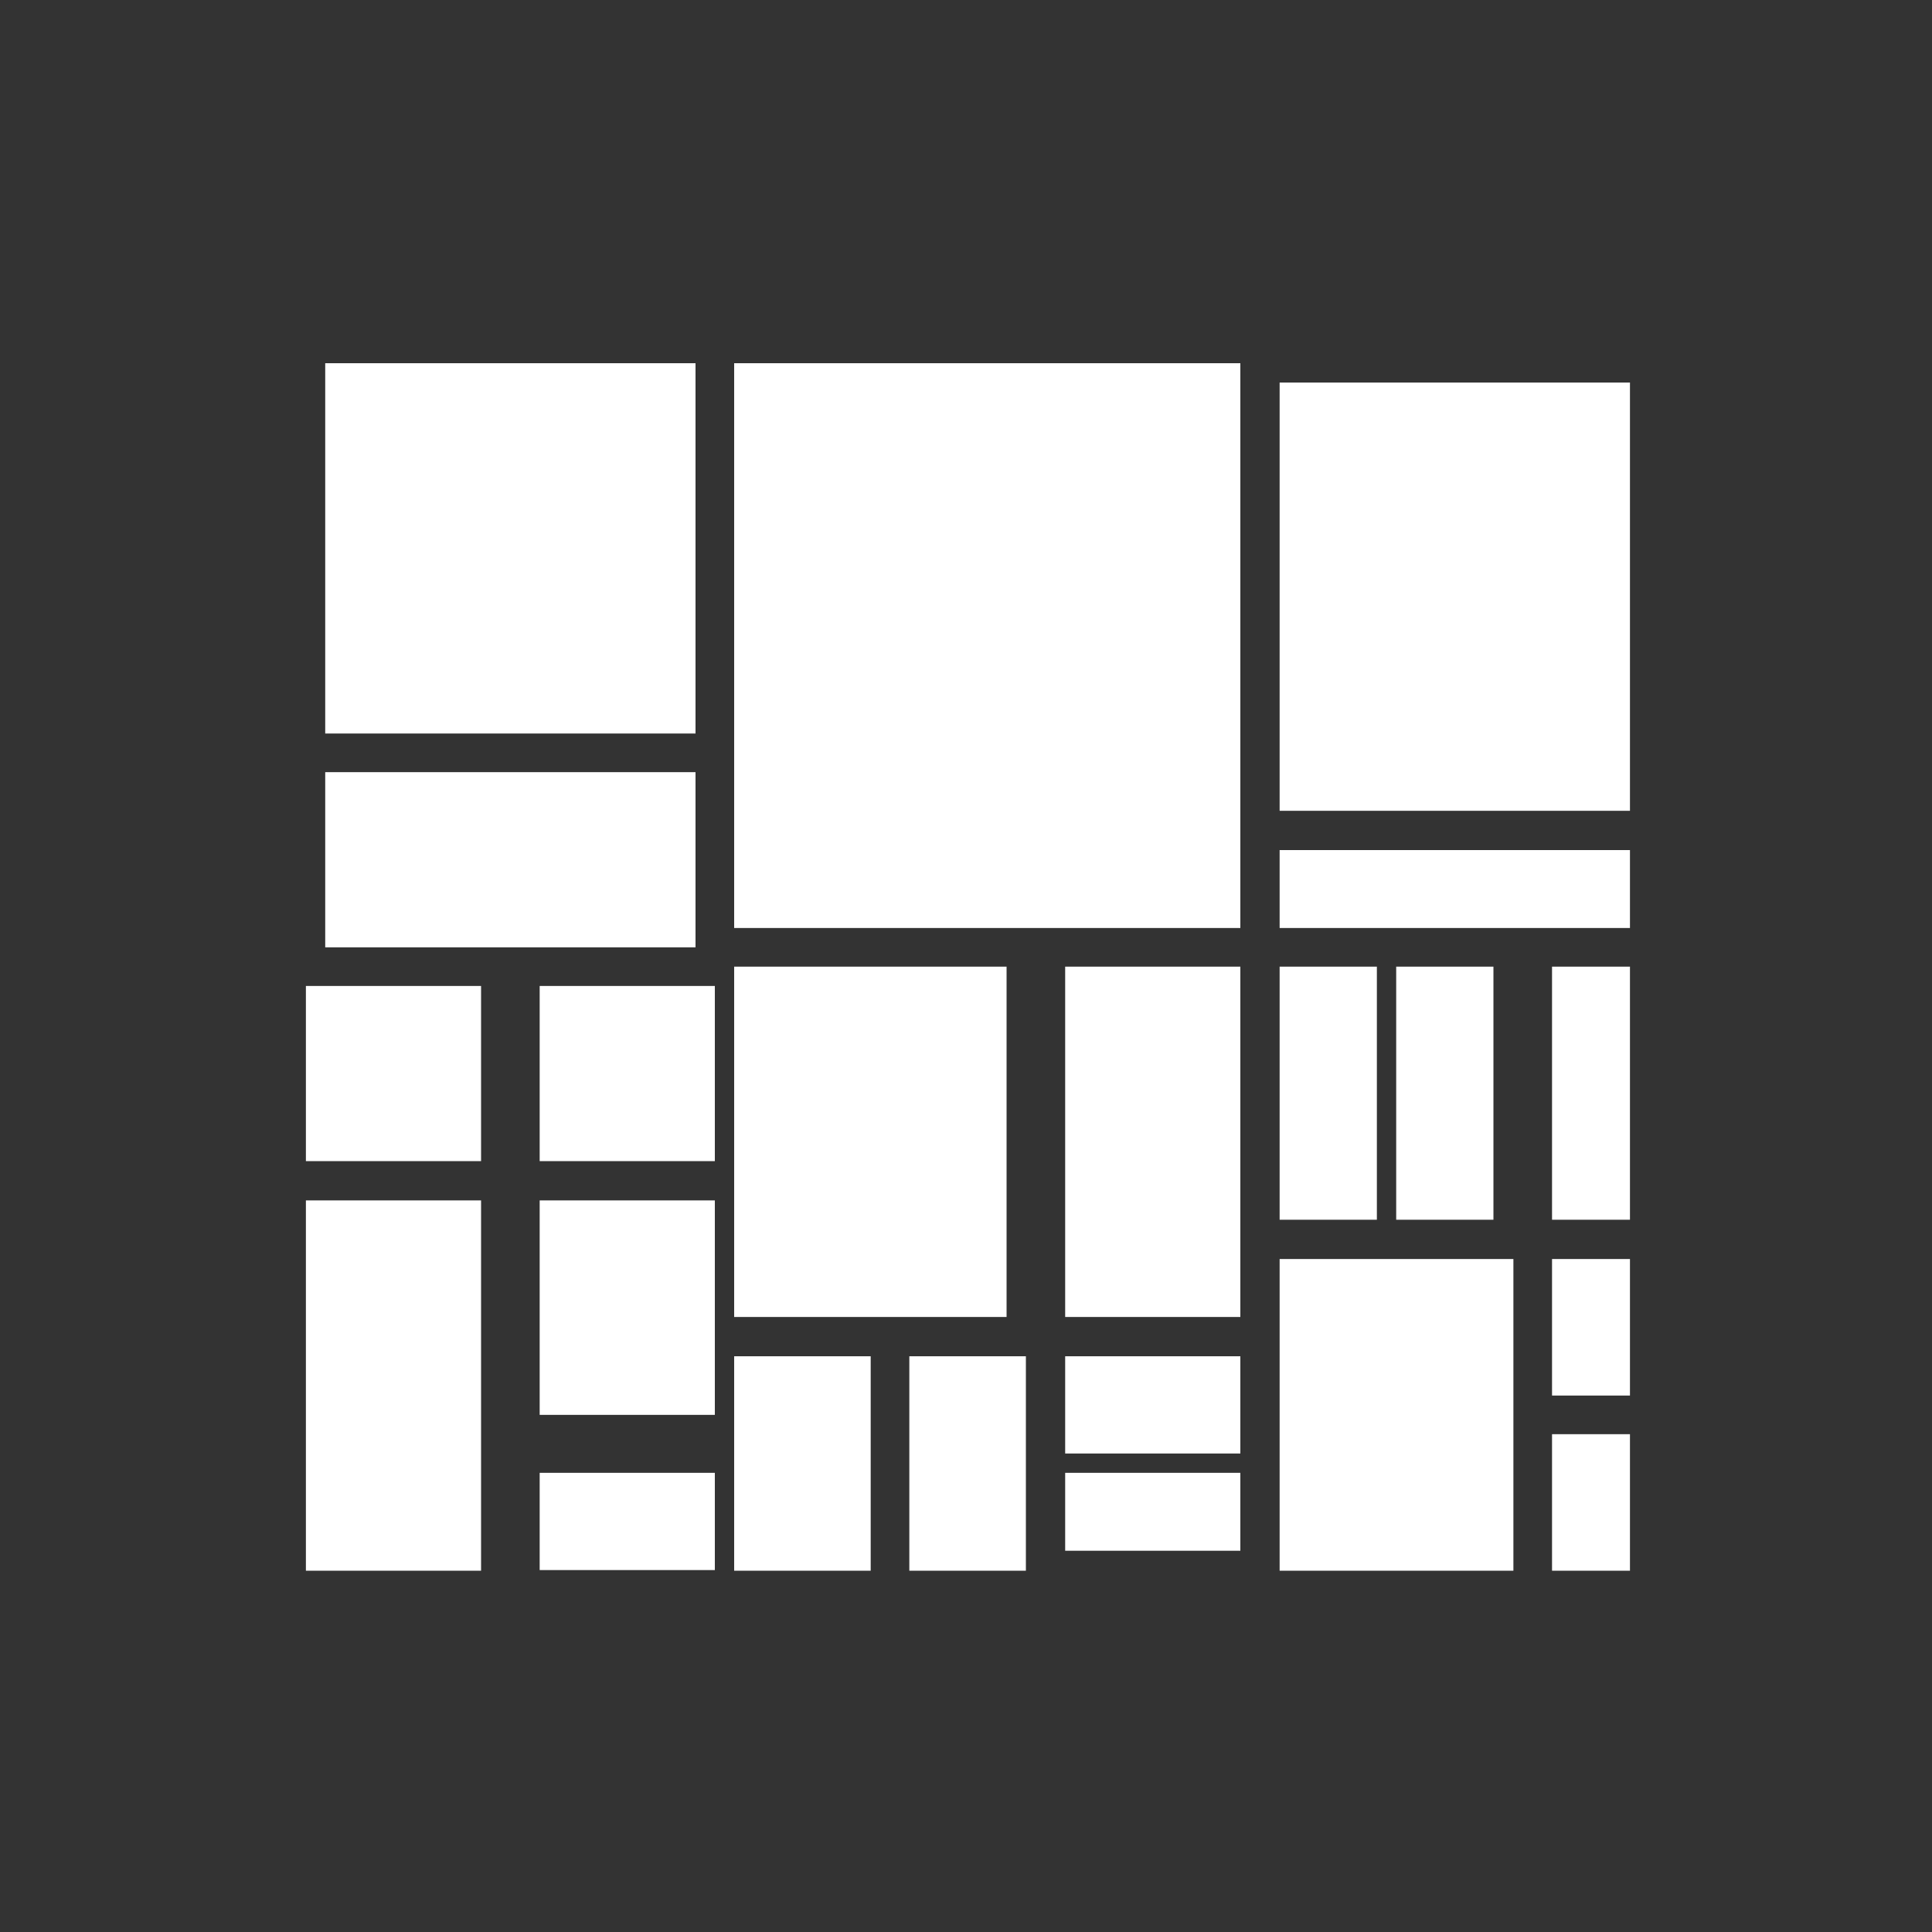 <?xml version="1.0" encoding="utf-8"?>
<!-- Generator: Adobe Illustrator 23.0.1, SVG Export Plug-In . SVG Version: 6.00 Build 0)  -->
<svg version="1.1" id="Capa_1" xmlns="http://www.w3.org/2000/svg" xmlns:xlink="http://www.w3.org/1999/xlink" x="0px" y="0px"
	 viewBox="0 0 300 300" style="enable-background:new 0 0 300 300;" xml:space="preserve">
<rect x="0" y="0" width="300" height="300" fill="#333333" stroke="none"/>
<style type="text/css">
	.st0{fill:#FFFFFF;}
</style>
<g>
	<g>
		<g>
			<g>
				<rect x="50.5" y="56.4" class="st0" width="57.5" height="57.5"/>
				<rect x="198.7" y="59.4" class="st0" width="54.4" height="66.5"/>
				<rect x="198.7" y="132" class="st0" width="54.4" height="12.1"/>
				<rect x="198.7" y="195.5" class="st0" width="36.3" height="48.4"/>
				<rect x="198.7" y="150.1" class="st0" width="15.1" height="39.3"/>
				<rect x="216.8" y="150.1" class="st0" width="15.1" height="39.3"/>
				<rect x="241" y="150.1" class="st0" width="12.1" height="39.3"/>
				<rect x="241" y="222.7" class="st0" width="12.1" height="21.2"/>
				<rect x="241" y="195.5" class="st0" width="12.1" height="21.2"/>
				<rect x="114" y="56.4" class="st0" width="78.6" height="87.7"/>
				<rect x="114" y="150.1" class="st0" width="42.3" height="54.4"/>
				<rect x="165.4" y="150.1" class="st0" width="27.2" height="54.4"/>
				<rect x="165.4" y="228.7" class="st0" width="27.2" height="12.1"/>
				<rect x="165.4" y="210.6" class="st0" width="27.2" height="15.1"/>
				<rect x="114" y="210.6" class="st0" width="21.2" height="33.3"/>
				<rect x="141.2" y="210.6" class="st0" width="18.1" height="33.3"/>
				<rect x="47.5" y="186.4" class="st0" width="27.2" height="57.5"/>
				<rect x="50.5" y="119.9" class="st0" width="57.5" height="27.2"/>
				<rect x="47.5" y="153.1" class="st0" width="27.2" height="27.2"/>
				<rect x="83.8" y="153.1" class="st0" width="27.2" height="27.2"/>
				<rect x="83.8" y="228.7" class="st0" width="27.2" height="15.1"/>
				<rect x="83.8" y="186.4" class="st0" width="27.2" height="33.3"/>
			</g>
		</g>
	</g>
</g>
</svg>
